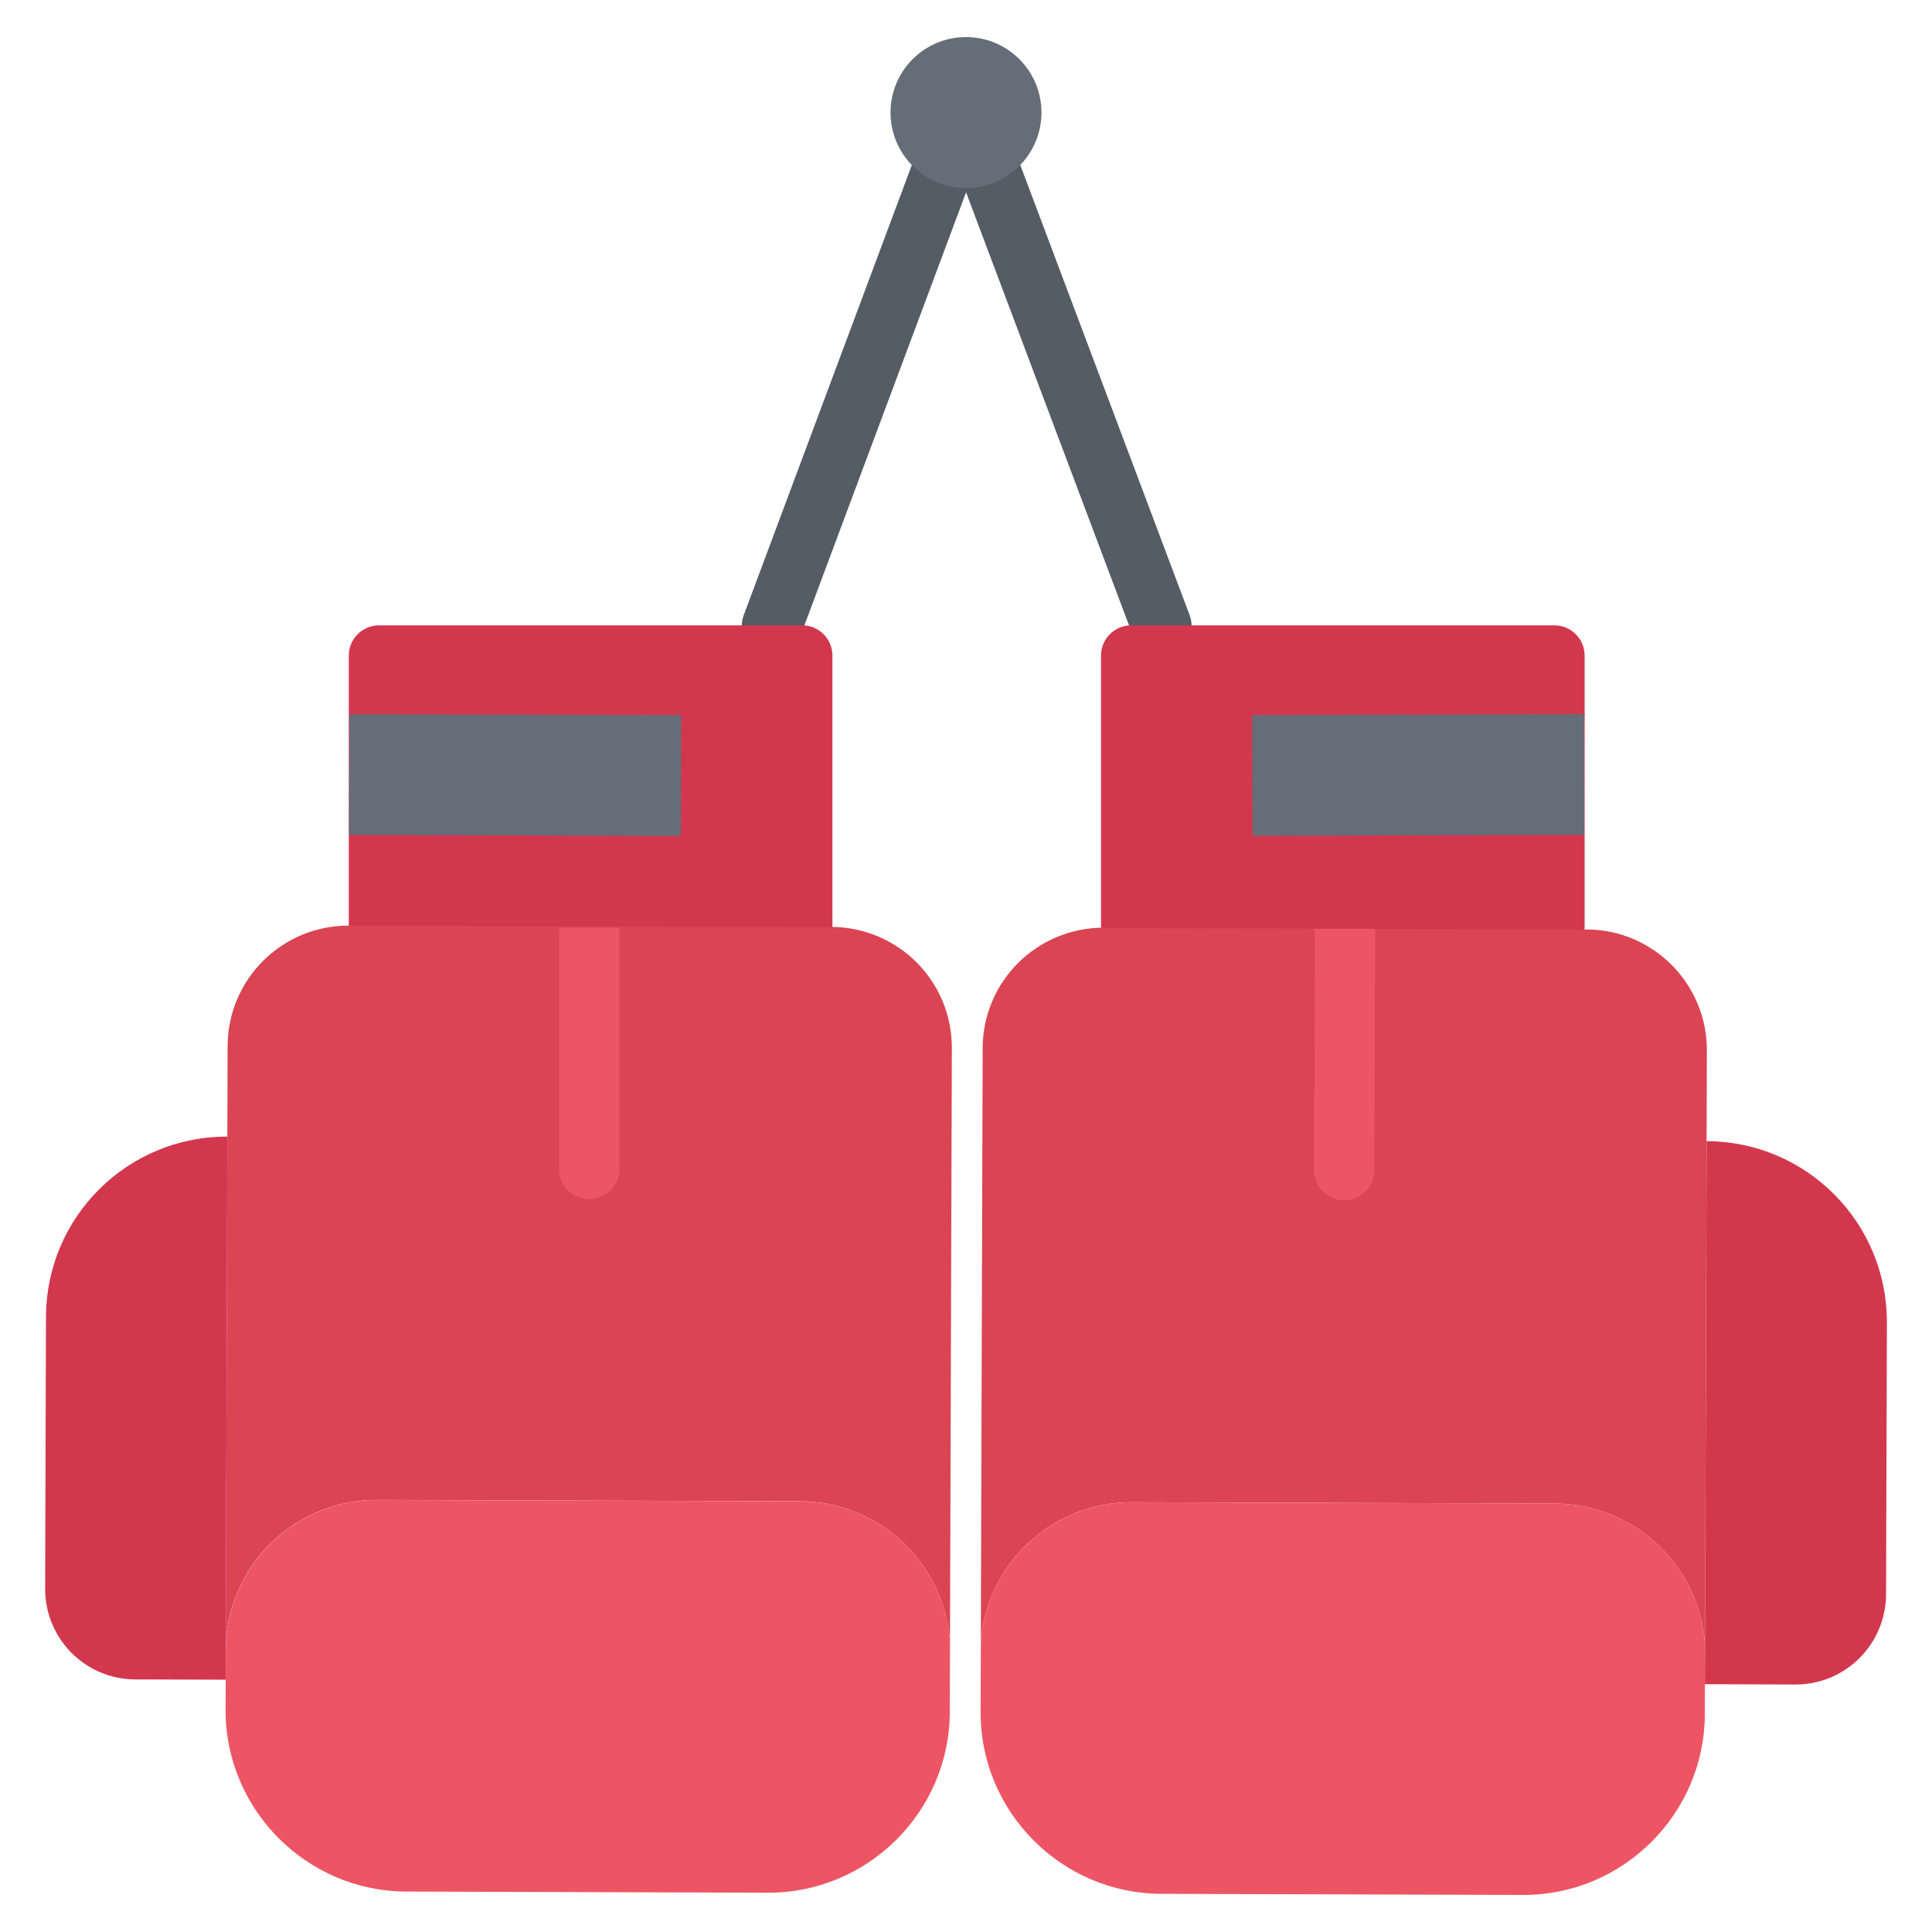 <?xml version="1.0" encoding="utf-8"?>
<!-- Generator: Adobe Illustrator 16.0.0, SVG Export Plug-In . SVG Version: 6.00 Build 0)  -->
<!DOCTYPE svg PUBLIC "-//W3C//DTD SVG 1.1//EN" "http://www.w3.org/Graphics/SVG/1.1/DTD/svg11.dtd">
<svg version="1.1" id="icons" xmlns="http://www.w3.org/2000/svg" xmlns:xlink="http://www.w3.org/1999/xlink" x="0px" y="0px"
	 width="64px" height="64px" viewBox="0 0 64 64" enable-background="new 0 0 64 64" xml:space="preserve">
<g>
	<g>
		<path fill="#545C66" d="M25.573,21.731c-0.116,0-0.234-0.02-0.35-0.063c-0.518-0.193-0.78-0.77-0.587-1.287l5.991-16.043
			c0.192-0.518,0.769-0.78,1.286-0.588c0.518,0.193,0.78,0.77,0.587,1.287L26.51,21.081C26.36,21.483,25.979,21.731,25.573,21.731z"
			/>
	</g>
	<g>
		<path fill="#545C66" d="M38.474,21.731c-0.404,0-0.785-0.247-0.936-0.648L31.5,5.036c-0.195-0.518,0.066-1.094,0.583-1.289
			c0.518-0.193,1.094,0.067,1.288,0.584l6.038,16.049c0.195,0.516-0.066,1.093-0.583,1.287
			C38.71,21.711,38.591,21.731,38.474,21.731z"/>
	</g>
	<path fill="#D3374E" d="M52.493,30.665c0,0.551-0.45,1-1,1H37.472c-0.55,0-1-0.449-1-1v-8.95c0-0.55,0.45-1,1-1h14.021
		c0.55,0,1,0.45,1,1V30.665z"/>
	<g>
		<rect x="44.982" y="20.177" transform="matrix(-0.003 -1 1 -0.003 21.448 72.73)" fill="#656D78" width="4" height="10.99"/>
	</g>
	<path fill="#D3374E" d="M11.554,30.665c0,0.551,0.45,1,1,1h14.021c0.55,0,1-0.449,1-1v-8.95c0-0.55-0.45-1-1-1H12.554
		c-0.55,0-1,0.45-1,1V30.665z"/>
	<g>
		<circle fill="#656D78" cx="32" cy="3.728" r="2.5"/>
	</g>
	<g>
		<path fill="#DA4453" d="M56.533,37.802l-0.053,16.69c-0.161-2.611-2.325-4.678-4.985-4.686l-14-0.044
			c-2.65-0.009-4.826,2.045-5.004,4.655l0.061-19.691c0.007-2.219,1.793-3.993,4.013-3.997v0.01l7.99,0.025l8,0.025
			c2.21,0.006,3.994,1.803,3.987,4.012L56.533,37.802z"/>
	</g>
	<g>
		<rect x="15.064" y="20.177" transform="matrix(0.003 -1 1 0.003 -8.658 42.661)" fill="#656D78" width="4" height="10.99"/>
	</g>
	<g>
		<path fill="#DA4453" d="M19.554,30.69l7.99,0.024v-0.01c2.22,0.017,3.994,1.803,3.987,4.021l-0.061,19.691
			c-0.162-2.612-2.326-4.679-4.977-4.687l-14-0.044c-2.709-0.008-4.926,2.136-5.015,4.825l0.053-16.861l0.009-3
			c0.008-2.209,1.803-3.994,4.013-3.986L19.554,30.69z"/>
	</g>
	<g>
		<path fill="#D3374E" d="M7.479,54.513l-0.003,1.129h-0.01l-2.99-0.009c-1.65-0.005-2.986-1.35-2.981-3.01l0.028-9
			c0.01-3.31,2.699-5.981,6.009-5.972L7.479,54.513z"/>
	</g>
	<g>
		<path fill="#ED5565" d="M56.477,55.791l-0.003,1c-0.01,3.301-2.719,5.992-6.019,5.981l-11.99-0.037
			c-3.3-0.01-5.991-2.718-5.981-6.019l0.006-1.959l0.002-0.34c0.178-2.61,2.354-4.664,5.004-4.655l14,0.044
			c2.66,0.008,4.824,2.074,4.985,4.686L56.477,55.791z"/>
	</g>
	<g>
		<path fill="#D3374E" d="M59.477,55.801l-3-0.01l0.004-1.299l0.053-16.69c3.31,0.01,5.981,2.699,5.972,6.009l-0.028,9
			C62.472,54.471,61.127,55.806,59.477,55.801z"/>
	</g>
	<g>
		<path fill="#ED5565" d="M31.469,54.758l-0.006,1.959c-0.01,3.301-2.719,5.991-6.019,5.981l-11.99-0.038
			c-3.3-0.01-5.991-2.718-5.981-6.019l0.004-1l0.003-1.129c0.089-2.689,2.306-4.833,5.015-4.825l14,0.044
			c2.65,0.008,4.814,2.074,4.977,4.687L31.469,54.758z"/>
	</g>
	<path fill="#ED5565" d="M18.52,38.724c0,0.553,0.447,1,1,1s1-0.447,1-1v-7.988h-2V38.724z"/>
	<path fill="#ED5565" d="M43.555,30.769l-0.024,7.989c-0.002,0.553,0.443,1.002,0.996,1.003c0.553,0.002,1.002-0.444,1.004-0.997
		l0.024-7.988L43.555,30.769z"/>
</g>
</svg>
